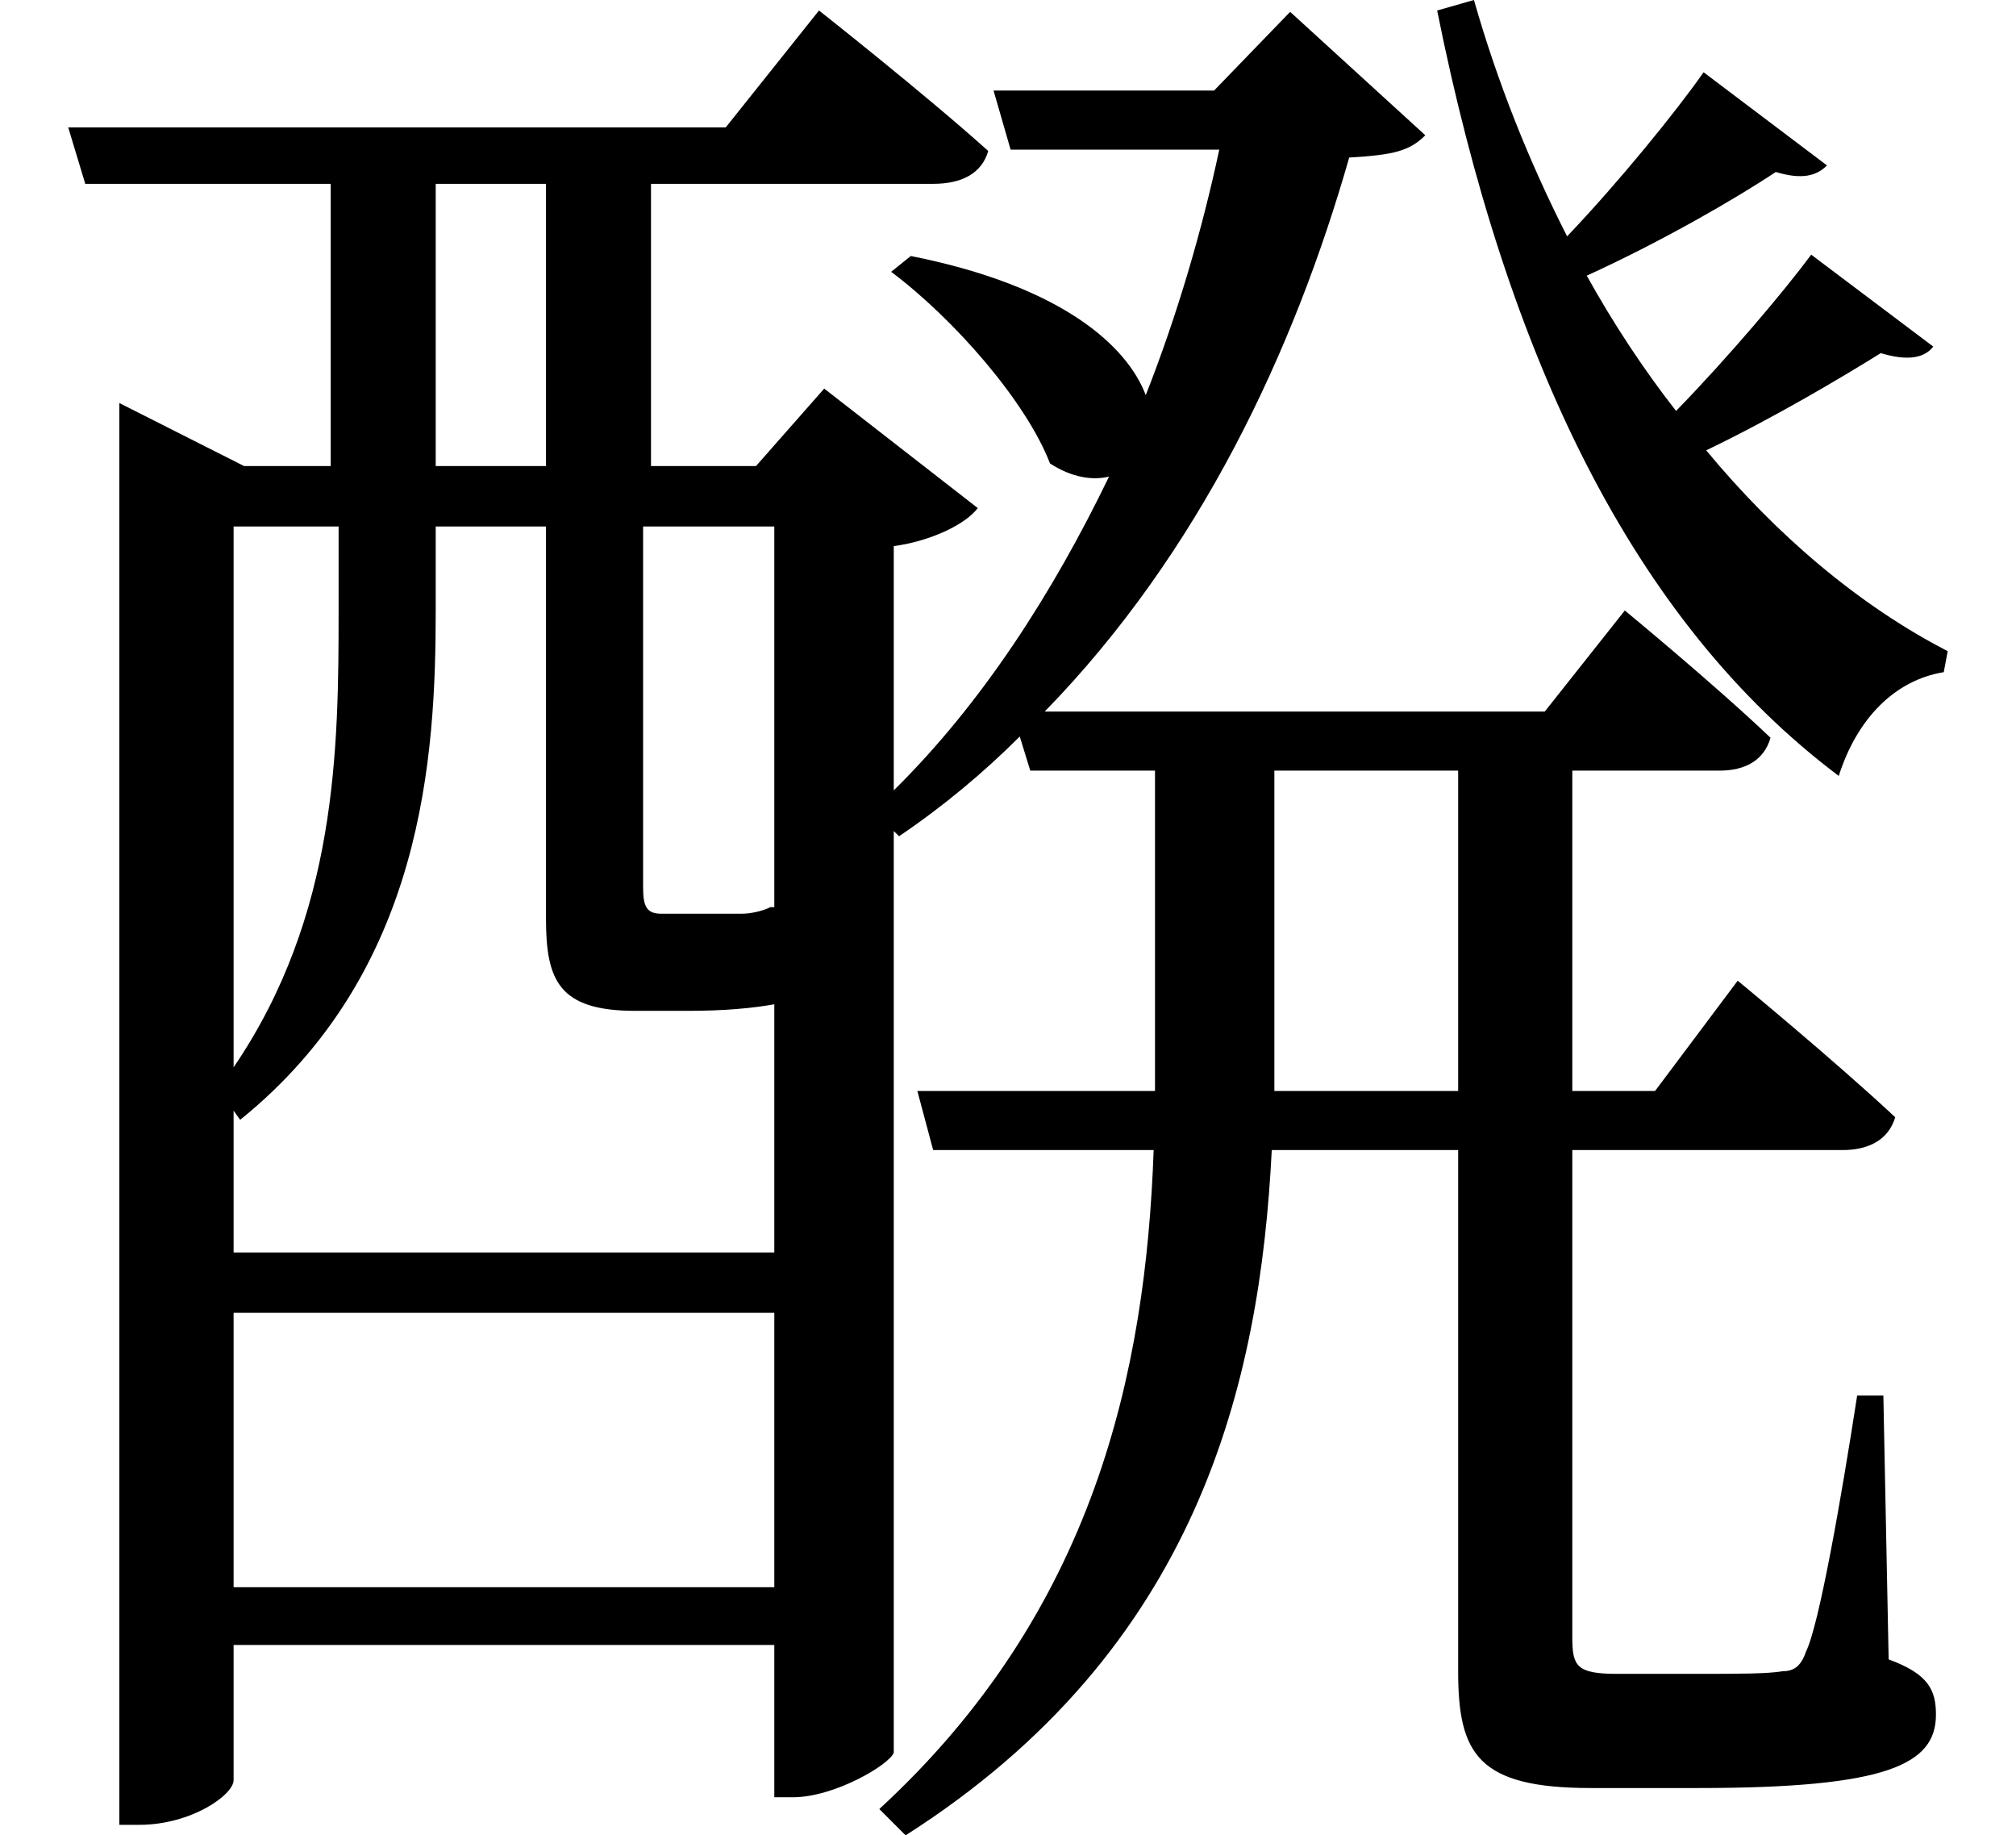 <svg height="21.844" viewBox="0 0 24 21.844" width="24" xmlns="http://www.w3.org/2000/svg">
<path d="M1.562,14.422 L1.562,-1.75 L1.797,-1.75 C2.422,-1.75 2.922,-1.391 2.922,-1.219 L2.922,0.391 L9.359,0.391 L9.359,-1.422 L9.578,-1.422 C10.078,-1.422 10.734,-1.031 10.781,-0.891 L10.781,10.078 L10.844,10.016 C11.375,10.375 11.859,10.781 12.281,11.203 L12.406,10.797 L13.891,10.797 L13.891,7.422 L13.891,6.984 L11.062,6.984 L11.25,6.281 L13.875,6.281 C13.781,3.641 13.172,0.797 10.609,-1.562 L10.922,-1.875 C14.406,0.344 15.141,3.5 15.281,6.281 L17.5,6.281 L17.5,0.078 C17.5,-0.906 17.734,-1.312 19.078,-1.312 L20.359,-1.312 C22.609,-1.312 23.188,-1.031 23.188,-0.438 C23.188,-0.141 23.094,0.047 22.625,0.219 L22.562,3.359 L22.25,3.359 C22.062,2.141 21.797,0.625 21.641,0.312 C21.578,0.125 21.484,0.078 21.359,0.078 C21.188,0.047 20.828,0.047 20.359,0.047 L19.391,0.047 C18.906,0.047 18.859,0.141 18.859,0.484 L18.859,6.281 L22.078,6.281 C22.391,6.281 22.625,6.406 22.703,6.672 C21.984,7.344 20.828,8.297 20.828,8.297 L19.844,6.984 L18.859,6.984 L18.859,10.797 L20.609,10.797 C20.922,10.797 21.141,10.922 21.219,11.188 C20.547,11.828 19.484,12.703 19.484,12.703 L18.531,11.5 L12.578,11.5 C14.422,13.391 15.547,15.797 16.203,18.094 C16.734,18.125 16.922,18.172 17.109,18.359 L15.5,19.828 L14.594,18.891 L11.969,18.891 L12.172,18.188 L14.656,18.188 C14.453,17.234 14.156,16.219 13.781,15.266 C13.562,15.844 12.797,16.562 10.984,16.922 L10.75,16.734 C11.5,16.172 12.359,15.188 12.641,14.453 C12.906,14.281 13.156,14.25 13.344,14.297 C12.672,12.906 11.828,11.594 10.781,10.562 L10.781,13.469 C11.234,13.531 11.641,13.734 11.781,13.922 L9.953,15.344 L9.141,14.422 L7.891,14.422 L7.891,17.781 L11.25,17.781 C11.594,17.781 11.828,17.906 11.906,18.172 C11.141,18.859 9.891,19.844 9.891,19.844 L8.781,18.453 L0.953,18.453 L1.156,17.781 L4.078,17.781 L4.078,14.422 L3.047,14.422 L1.562,15.172 Z M15.312,10.797 L17.5,10.797 L17.5,6.984 L15.312,6.984 L15.312,7.438 Z M21.703,16.938 C21.391,16.516 20.719,15.719 20.094,15.078 C19.703,15.578 19.344,16.125 19.031,16.688 C19.922,17.094 20.812,17.609 21.281,17.922 C21.594,17.828 21.766,17.875 21.891,18 L20.422,19.109 C20.094,18.641 19.422,17.812 18.797,17.156 C18.344,18.047 17.969,18.984 17.688,19.969 L17.25,19.844 C18.078,15.719 19.578,12.578 22.031,10.734 C22.25,11.422 22.703,11.875 23.281,11.969 L23.328,12.219 C22.266,12.766 21.281,13.609 20.453,14.609 C21.266,15 22.078,15.484 22.531,15.766 C22.844,15.672 23.047,15.703 23.156,15.844 Z M6.641,17.781 L6.641,14.422 L5.328,14.422 L5.328,17.781 Z M9.359,4.344 L9.359,1.078 L2.922,1.078 L2.922,4.344 Z M9.359,5.062 L2.922,5.062 L2.922,6.75 L3,6.641 C5.188,8.406 5.328,10.969 5.328,12.703 L5.328,13.703 L6.641,13.703 L6.641,9.031 C6.641,8.297 6.797,7.938 7.703,7.938 L8.328,7.938 C8.766,7.938 9.094,7.969 9.359,8.016 Z M9.359,9.172 L9.312,9.172 C9.219,9.125 9.078,9.094 8.969,9.094 C8.922,9.094 8.859,9.094 8.781,9.094 C8.719,9.094 8.562,9.094 8.422,9.094 L8.016,9.094 C7.844,9.094 7.797,9.172 7.797,9.406 L7.797,13.703 L9.359,13.703 Z M2.922,7.266 L2.922,13.703 L4.172,13.703 L4.172,12.703 C4.172,11.062 4.156,9.078 2.922,7.266 Z" transform="translate(-0.141, 19.969) scale(1, -1)"/>
</svg>